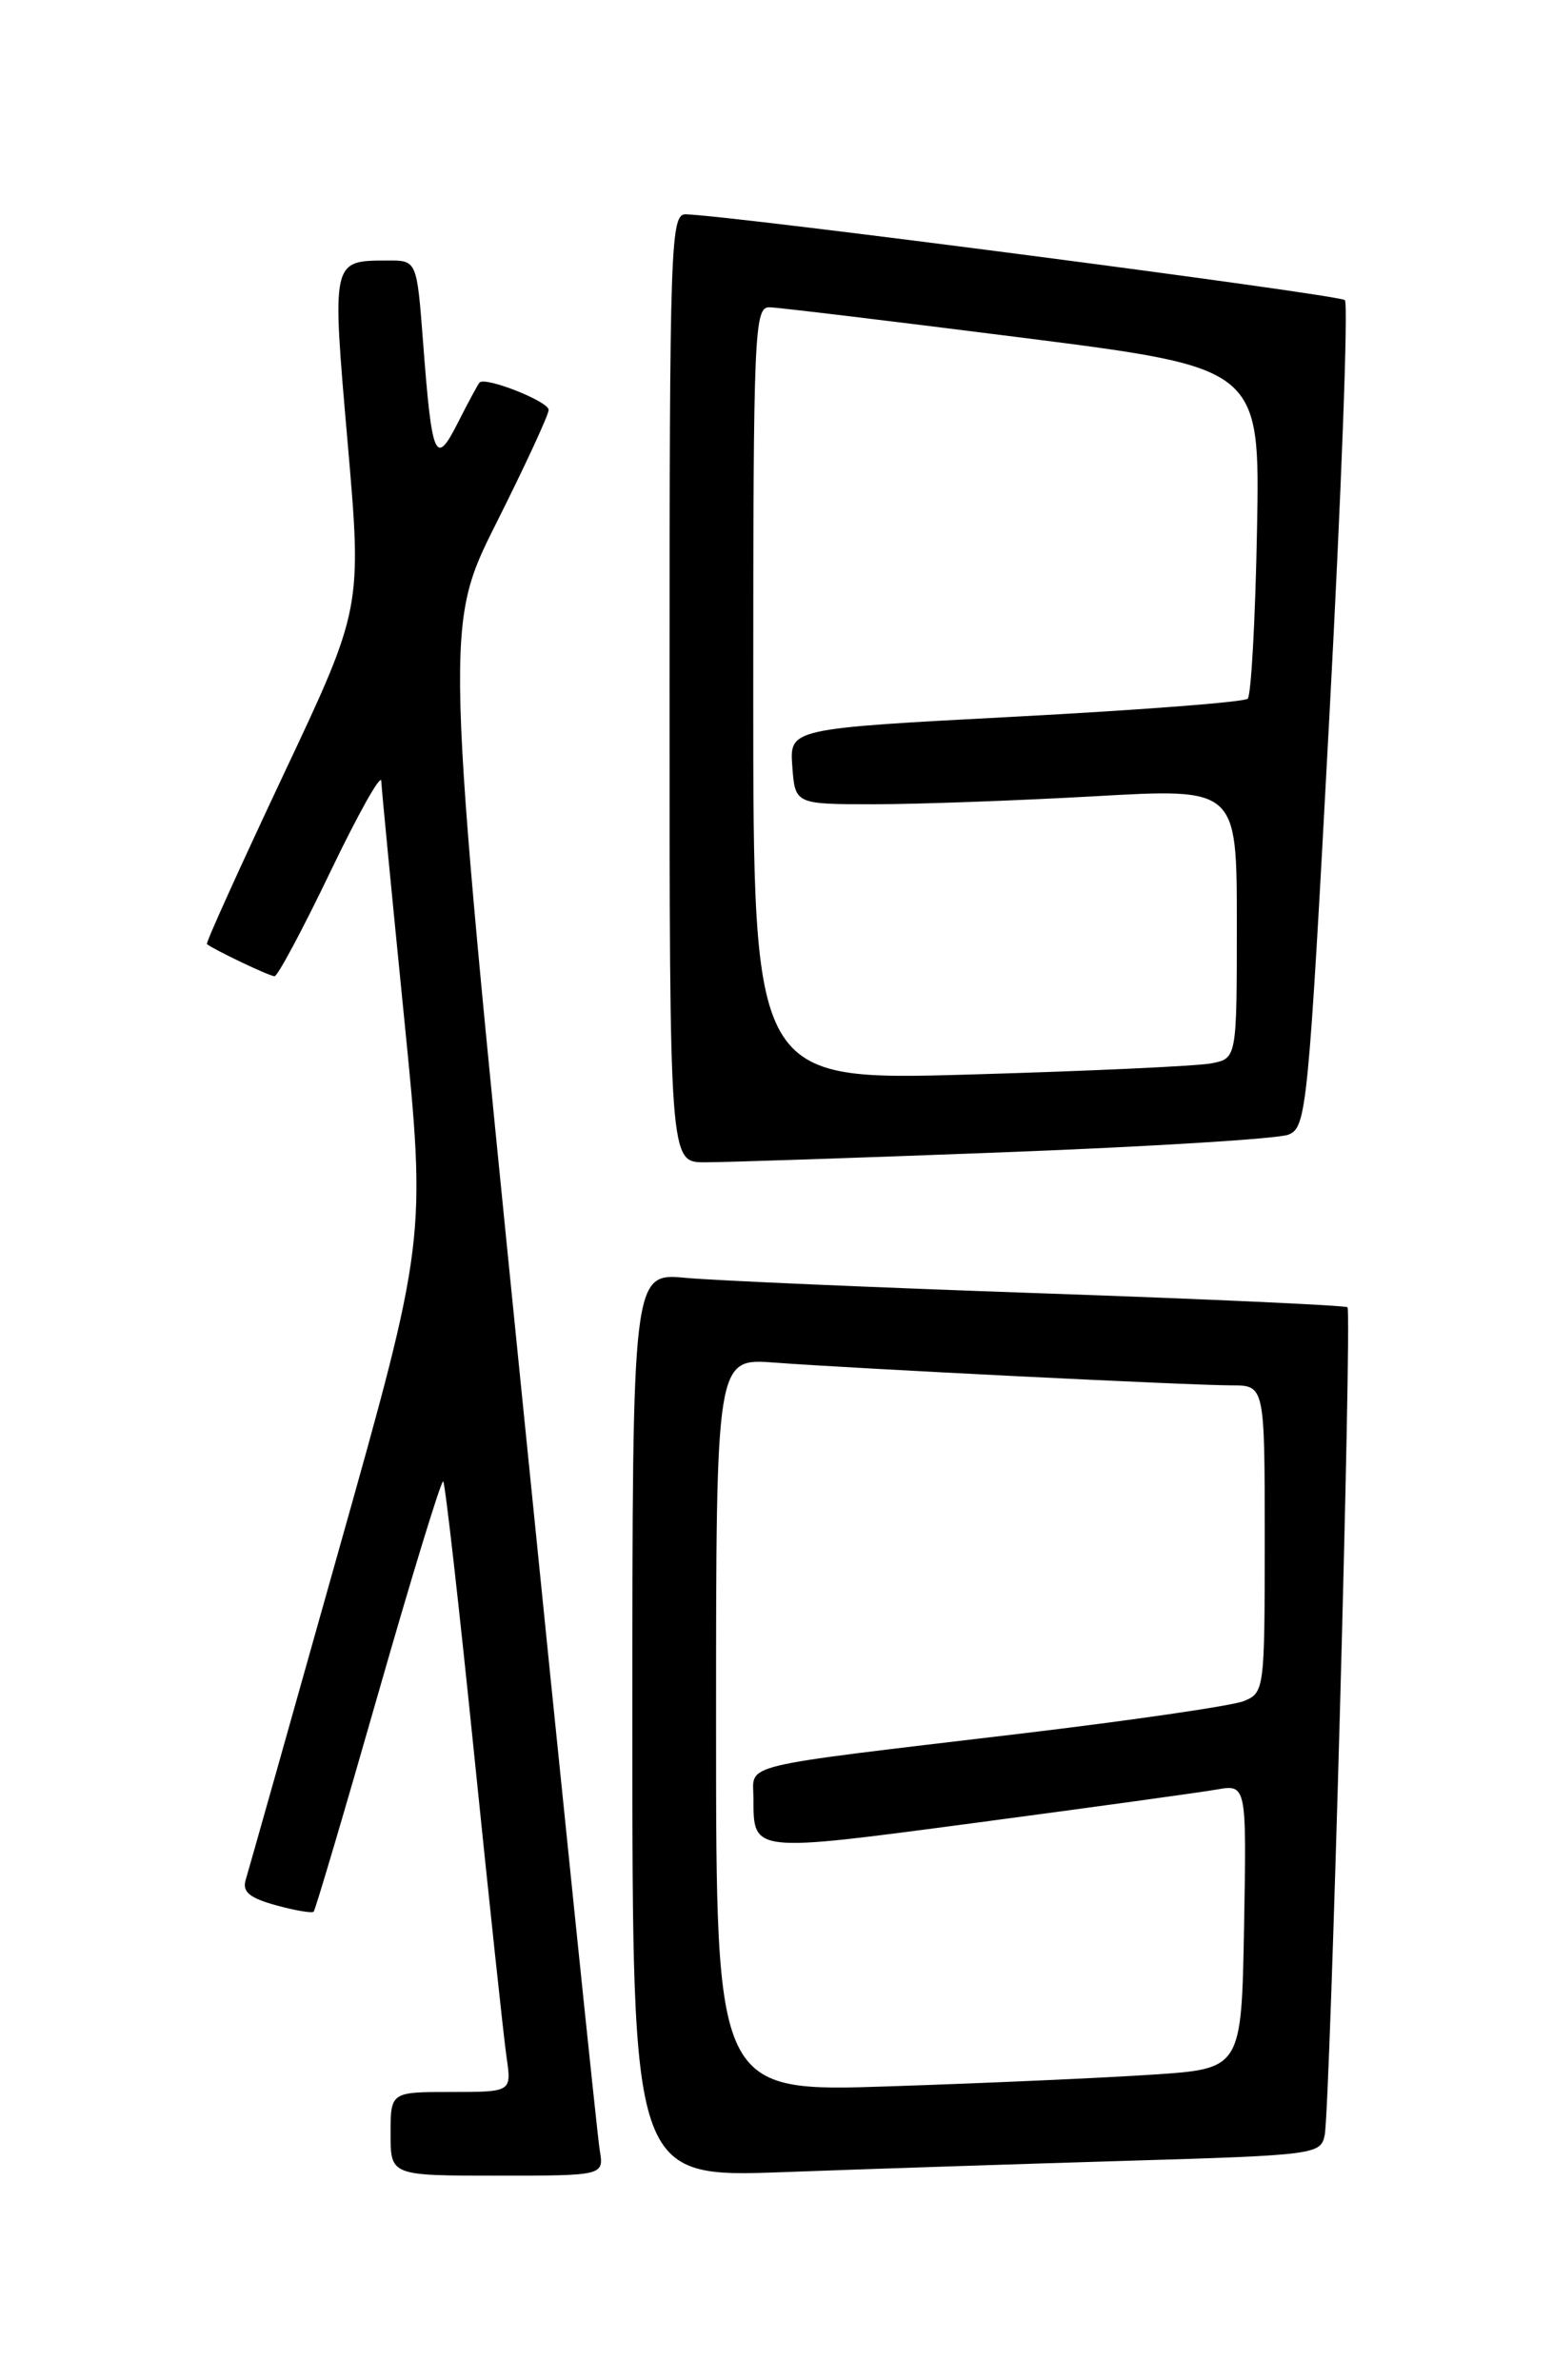 <?xml version="1.0" encoding="UTF-8" standalone="no"?>
<!DOCTYPE svg PUBLIC "-//W3C//DTD SVG 1.1//EN" "http://www.w3.org/Graphics/SVG/1.1/DTD/svg11.dtd" >
<svg xmlns="http://www.w3.org/2000/svg" xmlns:xlink="http://www.w3.org/1999/xlink" version="1.1" viewBox="0 0 167 256">
 <g >
 <path fill="currentColor"
d=" M 64.49 231.25 C 64.23 229.74 60.37 192.24 55.91 147.93 C 47.80 67.36 47.80 67.36 53.40 56.20 C 56.48 50.06 59.00 44.61 59.00 44.09 C 59.00 43.17 52.16 40.47 51.56 41.15 C 51.39 41.34 50.35 43.27 49.25 45.44 C 46.82 50.25 46.45 49.40 45.49 36.75 C 44.82 28.00 44.82 28.00 41.66 28.02 C 35.64 28.04 35.67 27.89 37.38 47.57 C 38.93 65.41 38.93 65.41 30.46 83.37 C 25.81 93.25 22.11 101.42 22.25 101.54 C 22.97 102.13 28.99 105.00 29.52 105.00 C 29.86 105.00 32.56 99.94 35.53 93.75 C 38.50 87.56 40.96 83.17 41.00 84.00 C 41.03 84.83 42.14 96.26 43.45 109.40 C 45.84 133.31 45.84 133.31 36.38 166.90 C 31.19 185.38 26.70 201.26 26.42 202.19 C 26.03 203.46 26.82 204.13 29.65 204.91 C 31.70 205.48 33.54 205.79 33.73 205.61 C 33.91 205.42 37.04 194.85 40.68 182.11 C 44.32 169.38 47.46 159.13 47.66 159.33 C 47.87 159.53 49.36 172.70 50.98 188.60 C 52.60 204.49 54.17 219.19 54.47 221.25 C 55.02 225.00 55.02 225.00 48.51 225.00 C 42.00 225.00 42.00 225.00 42.00 229.50 C 42.00 234.00 42.00 234.00 53.48 234.00 C 64.95 234.00 64.95 234.00 64.49 231.25 Z  M 121.26 232.40 C 141.43 231.80 142.03 231.72 142.45 229.64 C 143.04 226.68 145.40 141.06 144.90 140.60 C 144.68 140.40 129.88 139.72 112.00 139.10 C 94.12 138.48 76.91 137.73 73.75 137.44 C 68.00 136.90 68.00 136.90 68.00 185.56 C 68.00 234.21 68.00 234.21 84.25 233.62 C 93.19 233.29 109.84 232.74 121.26 232.40 Z  M 108.00 123.93 C 123.68 123.33 137.42 122.48 138.54 122.04 C 140.50 121.27 140.68 119.48 142.95 77.11 C 144.25 52.84 145.00 32.67 144.62 32.28 C 144.02 31.69 78.83 23.19 73.75 23.05 C 72.11 23.00 72.00 26.08 72.00 74.00 C 72.00 125.00 72.00 125.00 75.75 125.01 C 77.81 125.02 92.32 124.53 108.00 123.93 Z  M 77.00 185.55 C 77.00 146.08 77.00 146.08 83.25 146.55 C 91.71 147.19 127.95 149.00 132.41 149.00 C 136.00 149.00 136.00 149.00 136.00 165.52 C 136.00 181.72 135.96 182.06 133.75 182.96 C 132.51 183.46 121.60 185.05 109.50 186.49 C 78.90 190.13 81.00 189.62 81.02 193.36 C 81.04 199.31 80.65 199.27 105.06 196.03 C 117.40 194.39 128.97 192.79 130.78 192.48 C 134.05 191.90 134.05 191.90 133.78 207.20 C 133.50 222.50 133.50 222.50 124.00 223.13 C 118.78 223.48 106.06 224.05 95.75 224.39 C 77.00 225.02 77.00 225.02 77.00 185.55 Z  M 81.00 74.62 C 81.00 35.63 81.11 33.00 82.75 33.05 C 83.71 33.07 95.97 34.55 110.00 36.33 C 135.50 39.57 135.50 39.57 135.17 57.03 C 134.99 66.64 134.54 74.79 134.17 75.15 C 133.80 75.51 122.57 76.37 109.20 77.08 C 84.90 78.36 84.90 78.36 85.20 82.43 C 85.50 86.50 85.50 86.50 94.00 86.50 C 98.67 86.50 109.36 86.11 117.75 85.64 C 133.00 84.77 133.00 84.77 133.00 99.31 C 133.00 113.84 133.00 113.84 130.25 114.37 C 128.74 114.66 117.04 115.20 104.25 115.57 C 81.00 116.23 81.00 116.23 81.00 74.62 Z "/>
</g>
</svg>